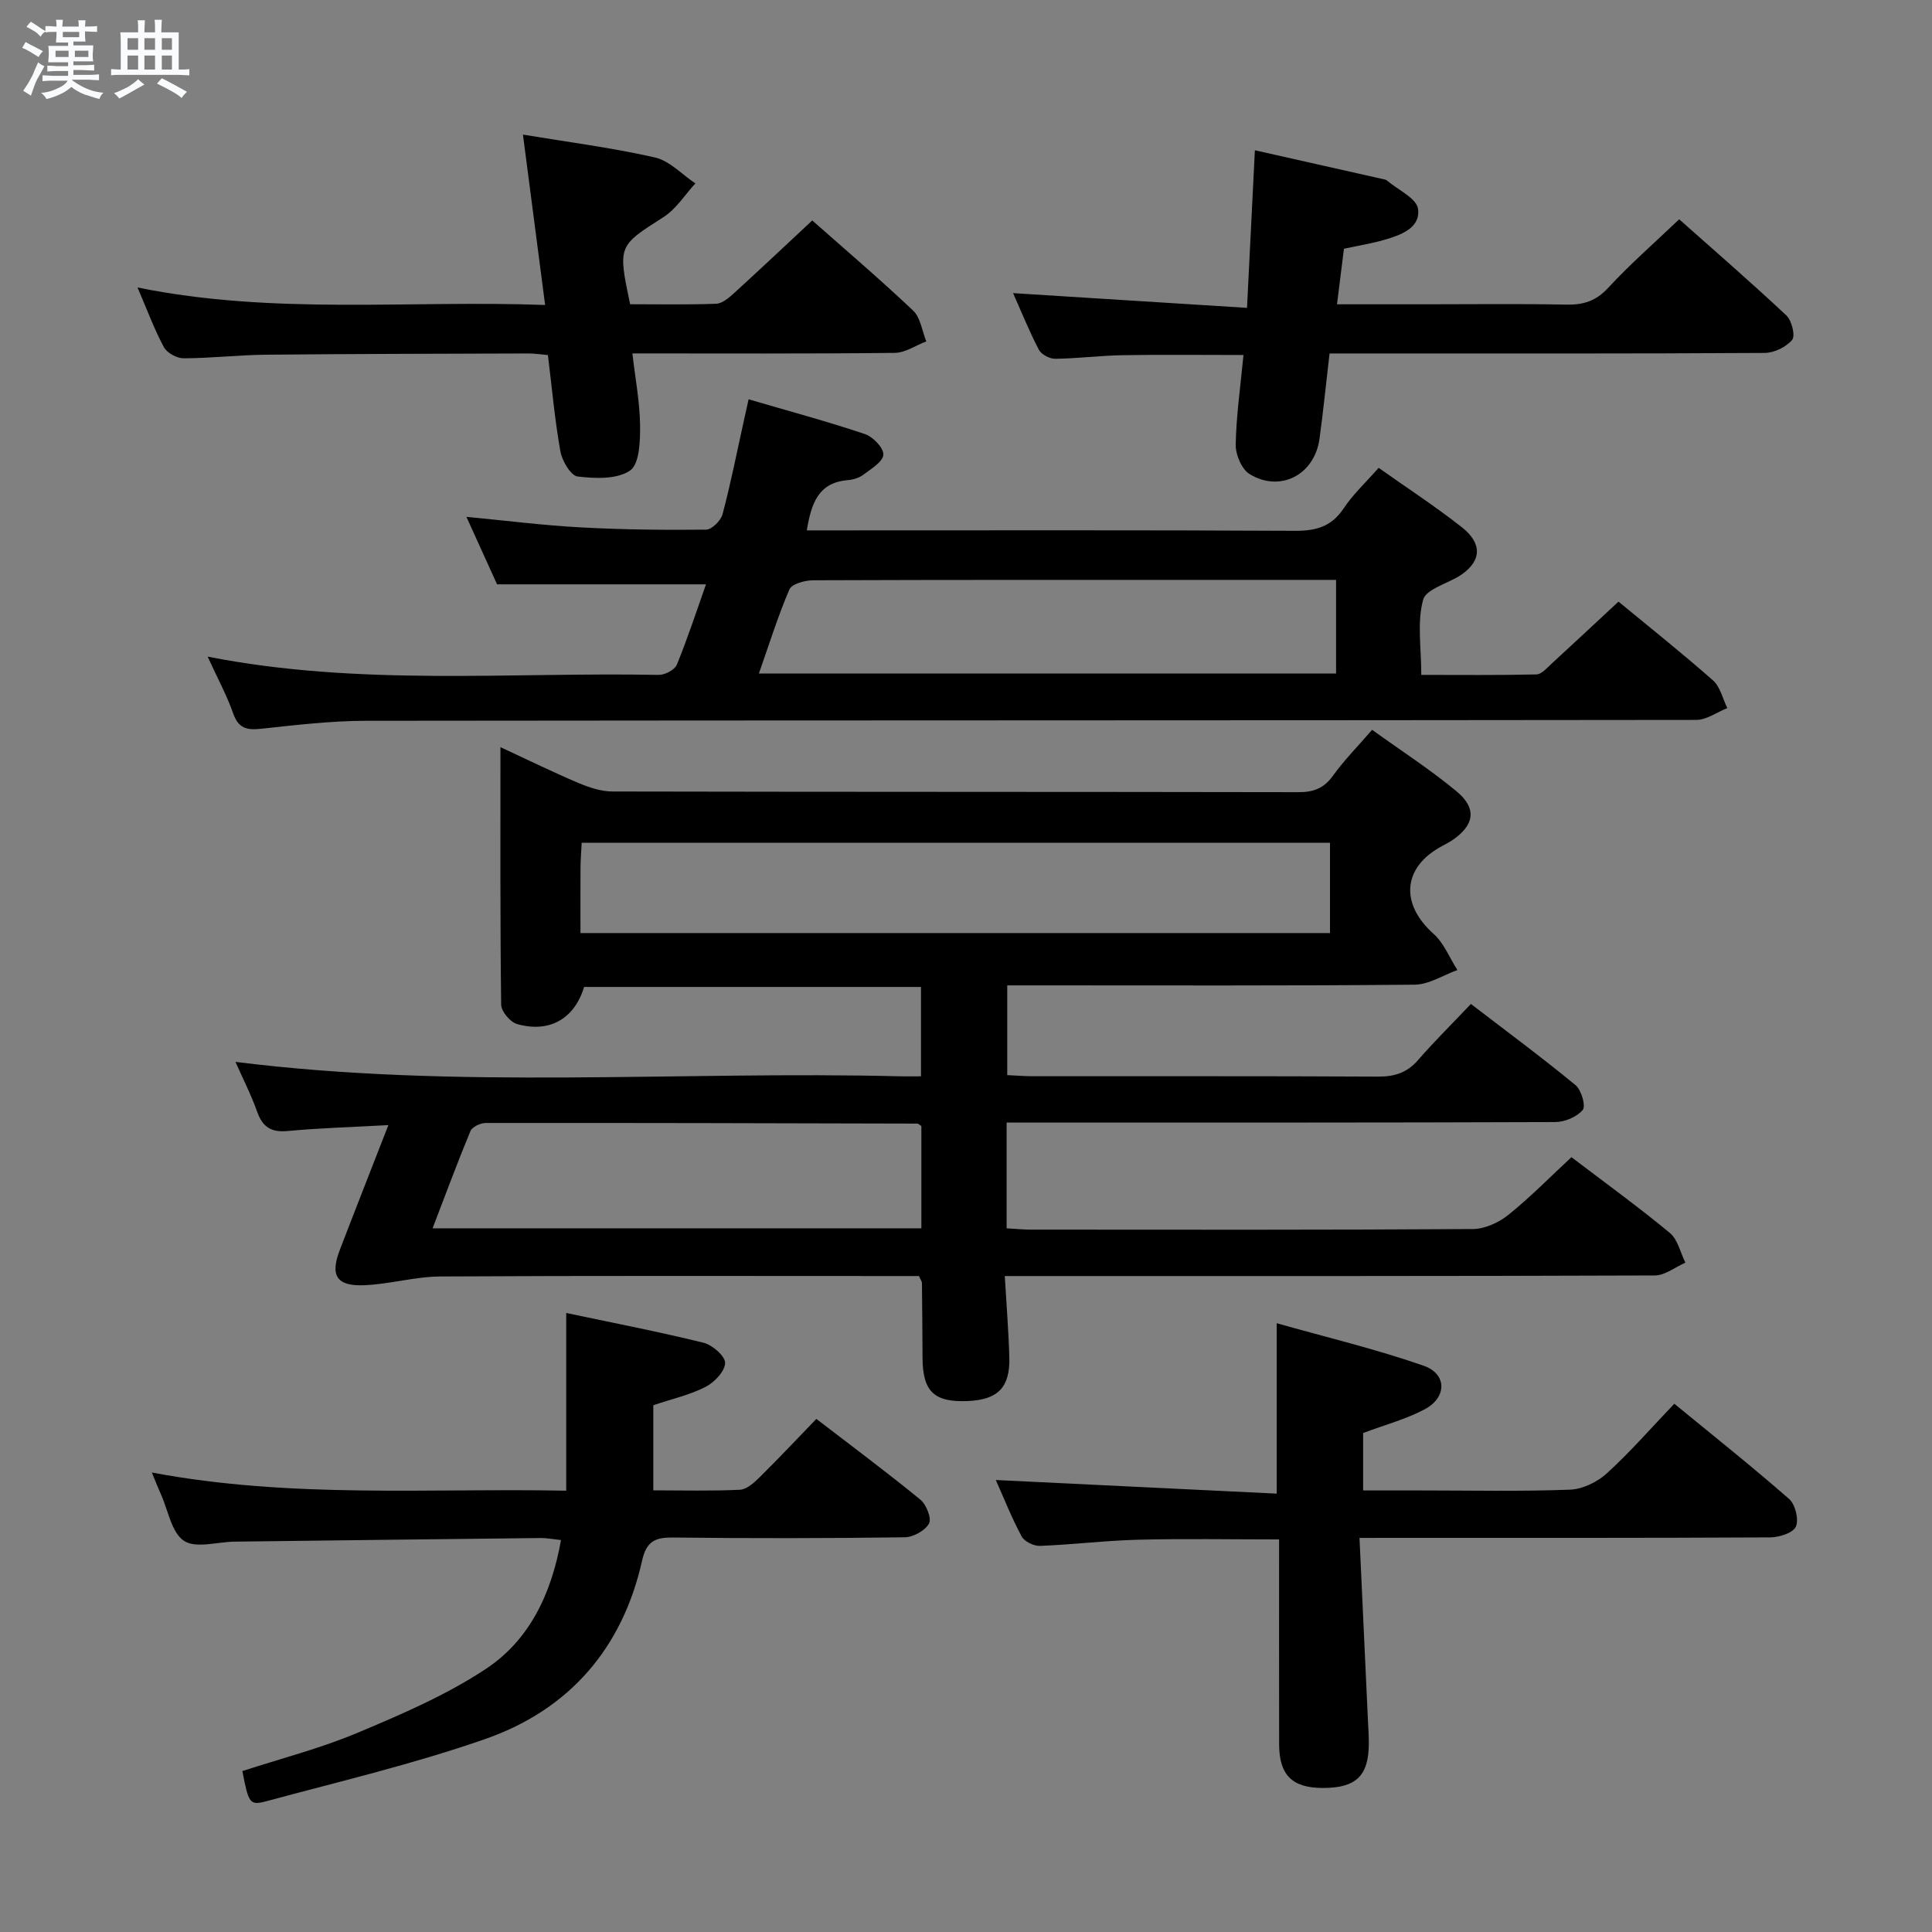 <svg enable-background="new 0 0 400 400" viewBox="0 0 400 400" xmlns="http://www.w3.org/2000/svg"><rect x="0" y="0" width="400" height="400" fill="#808080" stroke="none"/><path d="m6.8 9.5c.6.3 1.3.7 2.1 1.1-.4.4-.7.8-.9 1.2-.7-.4-1.3-.8-1.8-1.1s-1.1-.6-1.6-.8c.2-.4.5-.8.7-1.2.4.2.8.5 1.5.8zm.9 6.9c-.3.6-.5 1.1-.7 1.7s-.4 1.1-.6 1.7c-.6-.4-1.1-.7-1.6-1 .7-1 1.2-1.8 1.5-2.4.3-.5.6-1.1.8-1.7.3-.6.5-1.2.8-1.8.3.3.8.6 1.3.8-.7 1.3-1.2 2.2-1.5 2.7zm.1-11c.4.3 1 .7 1.7 1.1-.5.2-.8.6-1.1 1.1-.5-.6-1-1-1.4-1.2s-.9-.6-1.5-.8c.2-.4.5-.7.9-1.1.5.3.9.6 1.4.9zm10.5 13.1c1 .4 2 .6 3.1.7-.4.4-.7.8-.8 1.3-.9-.2-1.9-.6-3-.9-1-.4-2-.9-2.8-1.6-.5.4-1.1.9-1.9 1.3s-1.9.9-3.3 1.2c-.1-.3-.5-.8-1.1-1.3 1 0 2.1-.3 3.2-.8 1.2-.5 1.9-1 2.3-1.7h-3.2c-.4 0-1 0-2 .1v-1.2c1 0 1.7.1 2 .1h3.3v-1h-2.3c-.2 0-.9 0-2 .1v-1.2c1.2 0 1.9.1 2 .1h2.3v-.8h-4.1c0-.7.1-1.2.1-1.6 0-.5 0-1.1-.1-1.8h4.1v-.7h-2.5c0-.6.1-1.1.1-1.6v-.6h-.5c-.4 0-1 0-1.8.1v-1.3c1.2 0 1.9.1 2.1.1h.2c0-.3 0-.8-.1-1.4h1.4c0 .6-.1 1-.1 1.4h3.4c0-.4 0-.8-.1-1.3h1.5c0 .4-.1.9-.1 1.3.7 0 1.5 0 2.5-.1v1.2c-1 0-1.8-.1-2.5-.1v.6c0 .3 0 .8.1 1.5h-2.5v.8h4.1c0 .7-.1 1.3-.1 1.8s0 1 .1 1.5h-4.1v.8h1.4c.8 0 1.8 0 2.9-.1v1.2c-1 0-1.9-.1-2.8-.1h-1.5v1h3.2c.3 0 1 0 2.1-.1v1.2c-1.1 0-1.8-.1-2.1-.1h-3.4l-.1.1c1.4 1 2.4 1.5 3.4 1.9zm-4.1-6.7v-1.3h-2.7v1.3zm2.2-4.1v-1.1h-3.4v1.1zm1.9 4.1v-1.3h-2.8v1.3z" fill="#fafbfc"/><path d="m37 6.7v2.3 5.4c1 0 1.8 0 2.2-.1v1.3c-.6 0-1.5-.1-2.5-.1h-11.9c-.7 0-1.3 0-1.8.1v-1.3c.5 0 1.1.1 2 .1v-5.2c0-1 0-1.8-.1-2.5h3.7c0-1.3 0-2.1-.1-2.5h1.5c0 .4-.1 1.3-.1 2.5h2.2c0-1.2 0-2.1-.1-2.6h1.5c0 .4-.1 1.3-.1 2.6zm-12.3 13.7c-.3-.4-.7-.8-1.1-1.1 1.1-.4 2.1-.9 2.9-1.3.8-.5 1.5-1 2.1-1.6.4.4.9.8 1.3 1.1-2.5 1.4-4.2 2.4-5.2 2.9zm3.9-10.1v-2.4h-2.2v2.4zm0 4.1v-2.9h-2.2v2.9zm3.5-4.1v-2.4h-2.2v2.4zm0 4.1v-2.9h-2.2v2.9zm.4 2.9 1-1.1c.6.3 1.4.7 2.5 1.3s2 1.1 2.7 1.5c-.4.4-.8.8-1.1 1.3-.8-.8-2.5-1.7-5.1-3zm3.1-7v-2.4h-2.1v2.4zm0 4.1v-2.9h-2.1v2.9z" fill="#fafbfc"/><g fill="#000001"><path d="m208.41 232.41v21.9c1.81.1 3.43.27 5.05.27 30.5.02 60.99.08 91.49-.12 2.49-.02 5.37-1.35 7.36-2.95 4.52-3.63 8.59-7.8 13.04-11.93 6.99 5.32 13.86 10.29 20.38 15.69 1.64 1.36 2.17 4.06 3.21 6.15-2.11.92-4.21 2.64-6.32 2.65-42.66.16-85.32.12-127.99.12-1.95 0-3.91 0-6.6 0 .35 6.01.79 11.42.94 16.83.17 6.23-2.37 8.78-8.57 9.05-7.01.3-9.36-1.95-9.4-8.95-.03-5.16-.06-10.33-.12-15.49 0-.29-.24-.58-.61-1.44-1.54 0-3.33 0-5.11 0-31.33 0-62.66-.09-93.99.09-5.24.03-10.46 1.59-15.72 1.81-5.77.24-7.14-1.98-5.1-7.29 3.2-8.35 6.48-16.67 10.06-25.86-7.43.41-14.15.6-20.82 1.22-3.39.32-5.19-.75-6.33-3.94-1.27-3.57-3.01-6.98-4.51-10.37 45.95 5.77 91.9 1.84 137.73 2.99 1.3.03 2.59 0 4.2 0 0-6.35 0-12.26 0-18.5-23.25 0-46.49 0-69.75 0-1.97 6.53-7.12 9.59-13.88 7.68-1.41-.4-3.27-2.61-3.29-4.01-.22-17.48-.15-34.96-.15-53.32 5.79 2.68 10.91 5.2 16.16 7.42 2.22.94 4.7 1.76 7.06 1.76 47.33.1 94.66.05 141.99.14 3.14.01 5.27-.79 7.15-3.4 2.3-3.2 5.11-6.04 8.11-9.51 6.04 4.35 12.04 8.22 17.5 12.75 4.26 3.53 3.67 7.01-.89 10.1-.69.46-1.44.84-2.17 1.24-8.13 4.37-8.69 11.93-1.72 18.15 2.16 1.93 3.32 4.97 4.94 7.5-2.96 1.06-5.92 3.01-8.89 3.03-26.16.24-52.33.14-78.49.14-1.82 0-3.64 0-5.82 0v18.58c1.73.08 3.49.23 5.25.23 23.83.02 47.66-.05 71.49.08 3.43.02 6.01-.78 8.3-3.41 3.38-3.89 7.06-7.52 10.96-11.63 7.56 5.8 14.76 11.12 21.66 16.81 1.21.99 2.16 4.33 1.49 5.13-1.21 1.45-3.73 2.51-5.71 2.51-35.83.14-71.66.1-107.49.11-1.96-.01-3.91-.01-6.08-.01zm66.95-57.93c-51.89 0-103.25 0-154.93 0-.09 1.9-.23 3.52-.24 5.14-.03 4.45-.01 8.89-.01 13.56h155.18c0-6.35 0-12.28 0-18.7zm-84.6 58.65c-.52-.34-.66-.5-.8-.5-29.8-.08-59.61-.16-89.41-.13-1.08 0-2.79.81-3.15 1.67-2.7 6.5-5.14 13.12-7.84 20.14h101.2c0-7.22 0-14.16 0-21.18z"/><path d="m42.99 135.95c31.51 6.18 62.51 3.18 93.39 3.78 1.28.02 3.31-1.04 3.75-2.11 2.25-5.49 4.09-11.15 6.04-16.64-14.4 0-28.4 0-43.26 0-1.69-3.72-3.85-8.49-6.34-13.97 8.35.79 15.99 1.77 23.67 2.18 8.63.47 17.29.56 25.94.47 1.19-.01 3.06-1.86 3.41-3.18 1.67-6.25 2.92-12.61 4.32-18.93.31-1.42.62-2.83 1.08-4.88 8.29 2.43 16.25 4.57 24.06 7.19 1.68.56 3.92 2.88 3.84 4.27-.08 1.47-2.53 2.94-4.14 4.15-.88.66-2.13 1.04-3.25 1.13-6.1.52-7.53 4.81-8.46 10.4h5.61c31.82 0 63.64-.08 95.45.09 4.38.02 7.58-.86 10.1-4.66 1.91-2.88 4.53-5.3 7.23-8.38 5.76 4.08 11.69 7.94 17.23 12.3 4.24 3.33 4.07 6.9-.01 9.76-2.68 1.88-7.38 2.95-8.01 5.26-1.27 4.63-.38 9.85-.38 15.55 7.99 0 15.92.09 23.84-.1 1.07-.03 2.19-1.35 3.15-2.23 4.54-4.16 9.03-8.37 13.84-12.84 6.13 5.06 12.99 10.51 19.56 16.3 1.51 1.33 2.01 3.8 2.97 5.74-2.14.85-4.28 2.44-6.42 2.45-91.79.12-183.58.07-275.37.18-7.29.01-14.59.88-21.85 1.66-2.92.31-4.62-.12-5.69-3.16-1.31-3.72-3.22-7.25-5.3-11.78zm114.13 3.49h119.5c0-6.63 0-12.87 0-19.38-7.35 0-14.33 0-21.31 0-28.99 0-57.97-.03-86.96.08-1.7.01-4.41.74-4.91 1.89-2.4 5.59-4.21 11.43-6.32 17.41z"/><path d="m135.26 290.94v17.62c6.04 0 12 .16 17.93-.12 1.39-.07 2.91-1.43 4.03-2.54 3.9-3.85 7.66-7.84 11.8-12.13 7.49 5.76 14.65 11.08 21.55 16.73 1.23 1.01 2.35 3.9 1.77 4.94-.82 1.47-3.27 2.82-5.04 2.84-15.99.22-31.98.23-47.96.05-3.73-.04-5.51.78-6.41 4.81-4.05 18.1-15.06 30.81-32.4 36.88-14.81 5.18-30.19 8.8-45.37 12.9-3.48.94-3.7.42-4.98-6.24 7.93-2.58 16.12-4.68 23.83-7.92 9.13-3.83 18.4-7.81 26.61-13.25 9.02-5.97 13.55-15.55 15.53-26.66-1.65-.17-2.91-.43-4.16-.42-21.13.23-42.26.49-63.4.75-3.58.04-8.02 1.46-10.49-.16-2.58-1.69-3.27-6.28-4.77-9.61-.54-1.19-1.01-2.41-1.89-4.54 28.89 5.43 57.35 3.21 85.79 3.76 0-12.48 0-24.35 0-36.79 9.43 1.99 18.99 3.84 28.42 6.16 1.84.45 4.51 2.79 4.48 4.19-.05 1.73-2.22 4.01-4.04 4.94-3.21 1.66-6.84 2.46-10.83 3.81z"/><path d="m281.47 318.41c.61 13.08 1.18 25.35 1.74 37.63.08 1.66.2 3.32.19 4.99-.04 6.66-2.66 9.16-9.53 9.15-6.35-.01-9.03-2.67-9.04-9.07-.02-13.97-.01-27.94-.01-42.39-9.93 0-19.53-.18-29.11.06-6.8.17-13.58 1.02-20.39 1.28-1.27.05-3.22-.89-3.79-1.95-2.04-3.76-3.61-7.78-5.36-11.69 19.49.95 38.77 1.88 58.16 2.82 0-12.19 0-23.07 0-35.28 10.29 2.91 20.53 5.35 30.42 8.8 4.87 1.7 4.84 6.58.2 9.03-3.91 2.07-8.29 3.23-12.73 4.9v11.89h11.86c10.32 0 20.66.23 30.97-.16 2.62-.1 5.66-1.58 7.64-3.39 4.78-4.35 9.05-9.27 13.96-14.4 8.03 6.59 16.06 12.97 23.77 19.72 1.28 1.12 2.05 4.26 1.39 5.73-.59 1.31-3.46 2.21-5.33 2.22-25.98.14-51.96.1-77.93.1-1.97.01-3.94.01-7.08.01z"/><path d="m168.17 45.64c6.54 5.79 13.88 12.04 20.87 18.65 1.55 1.46 1.86 4.23 2.74 6.39-2.17.83-4.34 2.35-6.53 2.38-17.81.2-35.62.11-54.32.11.6 5.23 1.54 10.07 1.59 14.91.04 3.23-.12 8.01-2.07 9.34-2.71 1.85-7.24 1.67-10.86 1.23-1.42-.17-3.22-3.24-3.57-5.21-1.16-6.5-1.74-13.11-2.58-19.93-1.45-.12-2.73-.33-4.02-.33-18.16.06-36.33.08-54.49.26-5.65.06-11.29.73-16.94.74-1.39 0-3.42-1.12-4.06-2.31-1.96-3.62-3.38-7.52-5.46-12.35 28.27 5.74 55.99 2.59 84.39 3.62-1.57-12.04-3.05-23.42-4.59-35.27 9.43 1.56 18.47 2.72 27.32 4.73 3.04.69 5.6 3.52 8.38 5.37-2.17 2.36-3.98 5.3-6.59 6.97-9.39 6.01-9.49 5.85-6.92 18.05 5.87 0 11.85.12 17.81-.1 1.24-.05 2.6-1.19 3.63-2.13 5.41-4.93 10.73-9.95 16.27-15.12z"/><path d="m259.81 31.11c9.42 2.12 18.15 4.08 26.87 6.05.16.04.33.09.45.19 2.27 1.95 6.16 3.69 6.46 5.91.53 3.99-3.64 5.43-7.06 6.42-2.54.73-5.16 1.15-8.28 1.82-.44 3.53-.9 7.2-1.44 11.5h18.49c9.66 0 19.32-.13 28.98.07 3.55.07 6.15-.74 8.68-3.48 4.49-4.87 9.52-9.25 14.7-14.19 7.21 6.41 14.84 13.02 22.2 19.92 1.11 1.04 1.88 4.21 1.18 5.05-1.23 1.48-3.71 2.68-5.67 2.7-27.98.17-55.95.11-83.93.11-1.96 0-3.93 0-6.17 0-.73 6.23-1.3 11.99-2.09 17.72-1.03 7.39-8.12 11.12-14.45 7.26-1.65-1-2.94-4.04-2.89-6.12.12-6.09 1-12.16 1.61-18.54-8.54 0-16.81-.1-25.08.04-4.64.08-9.28.69-13.92.74-1.15.01-2.86-.9-3.37-1.88-1.98-3.79-3.58-7.78-5.33-11.71 16.24 1.02 32.17 2.03 48.43 3.05.56-11.27 1.07-21.51 1.63-32.63z"/></g></svg>